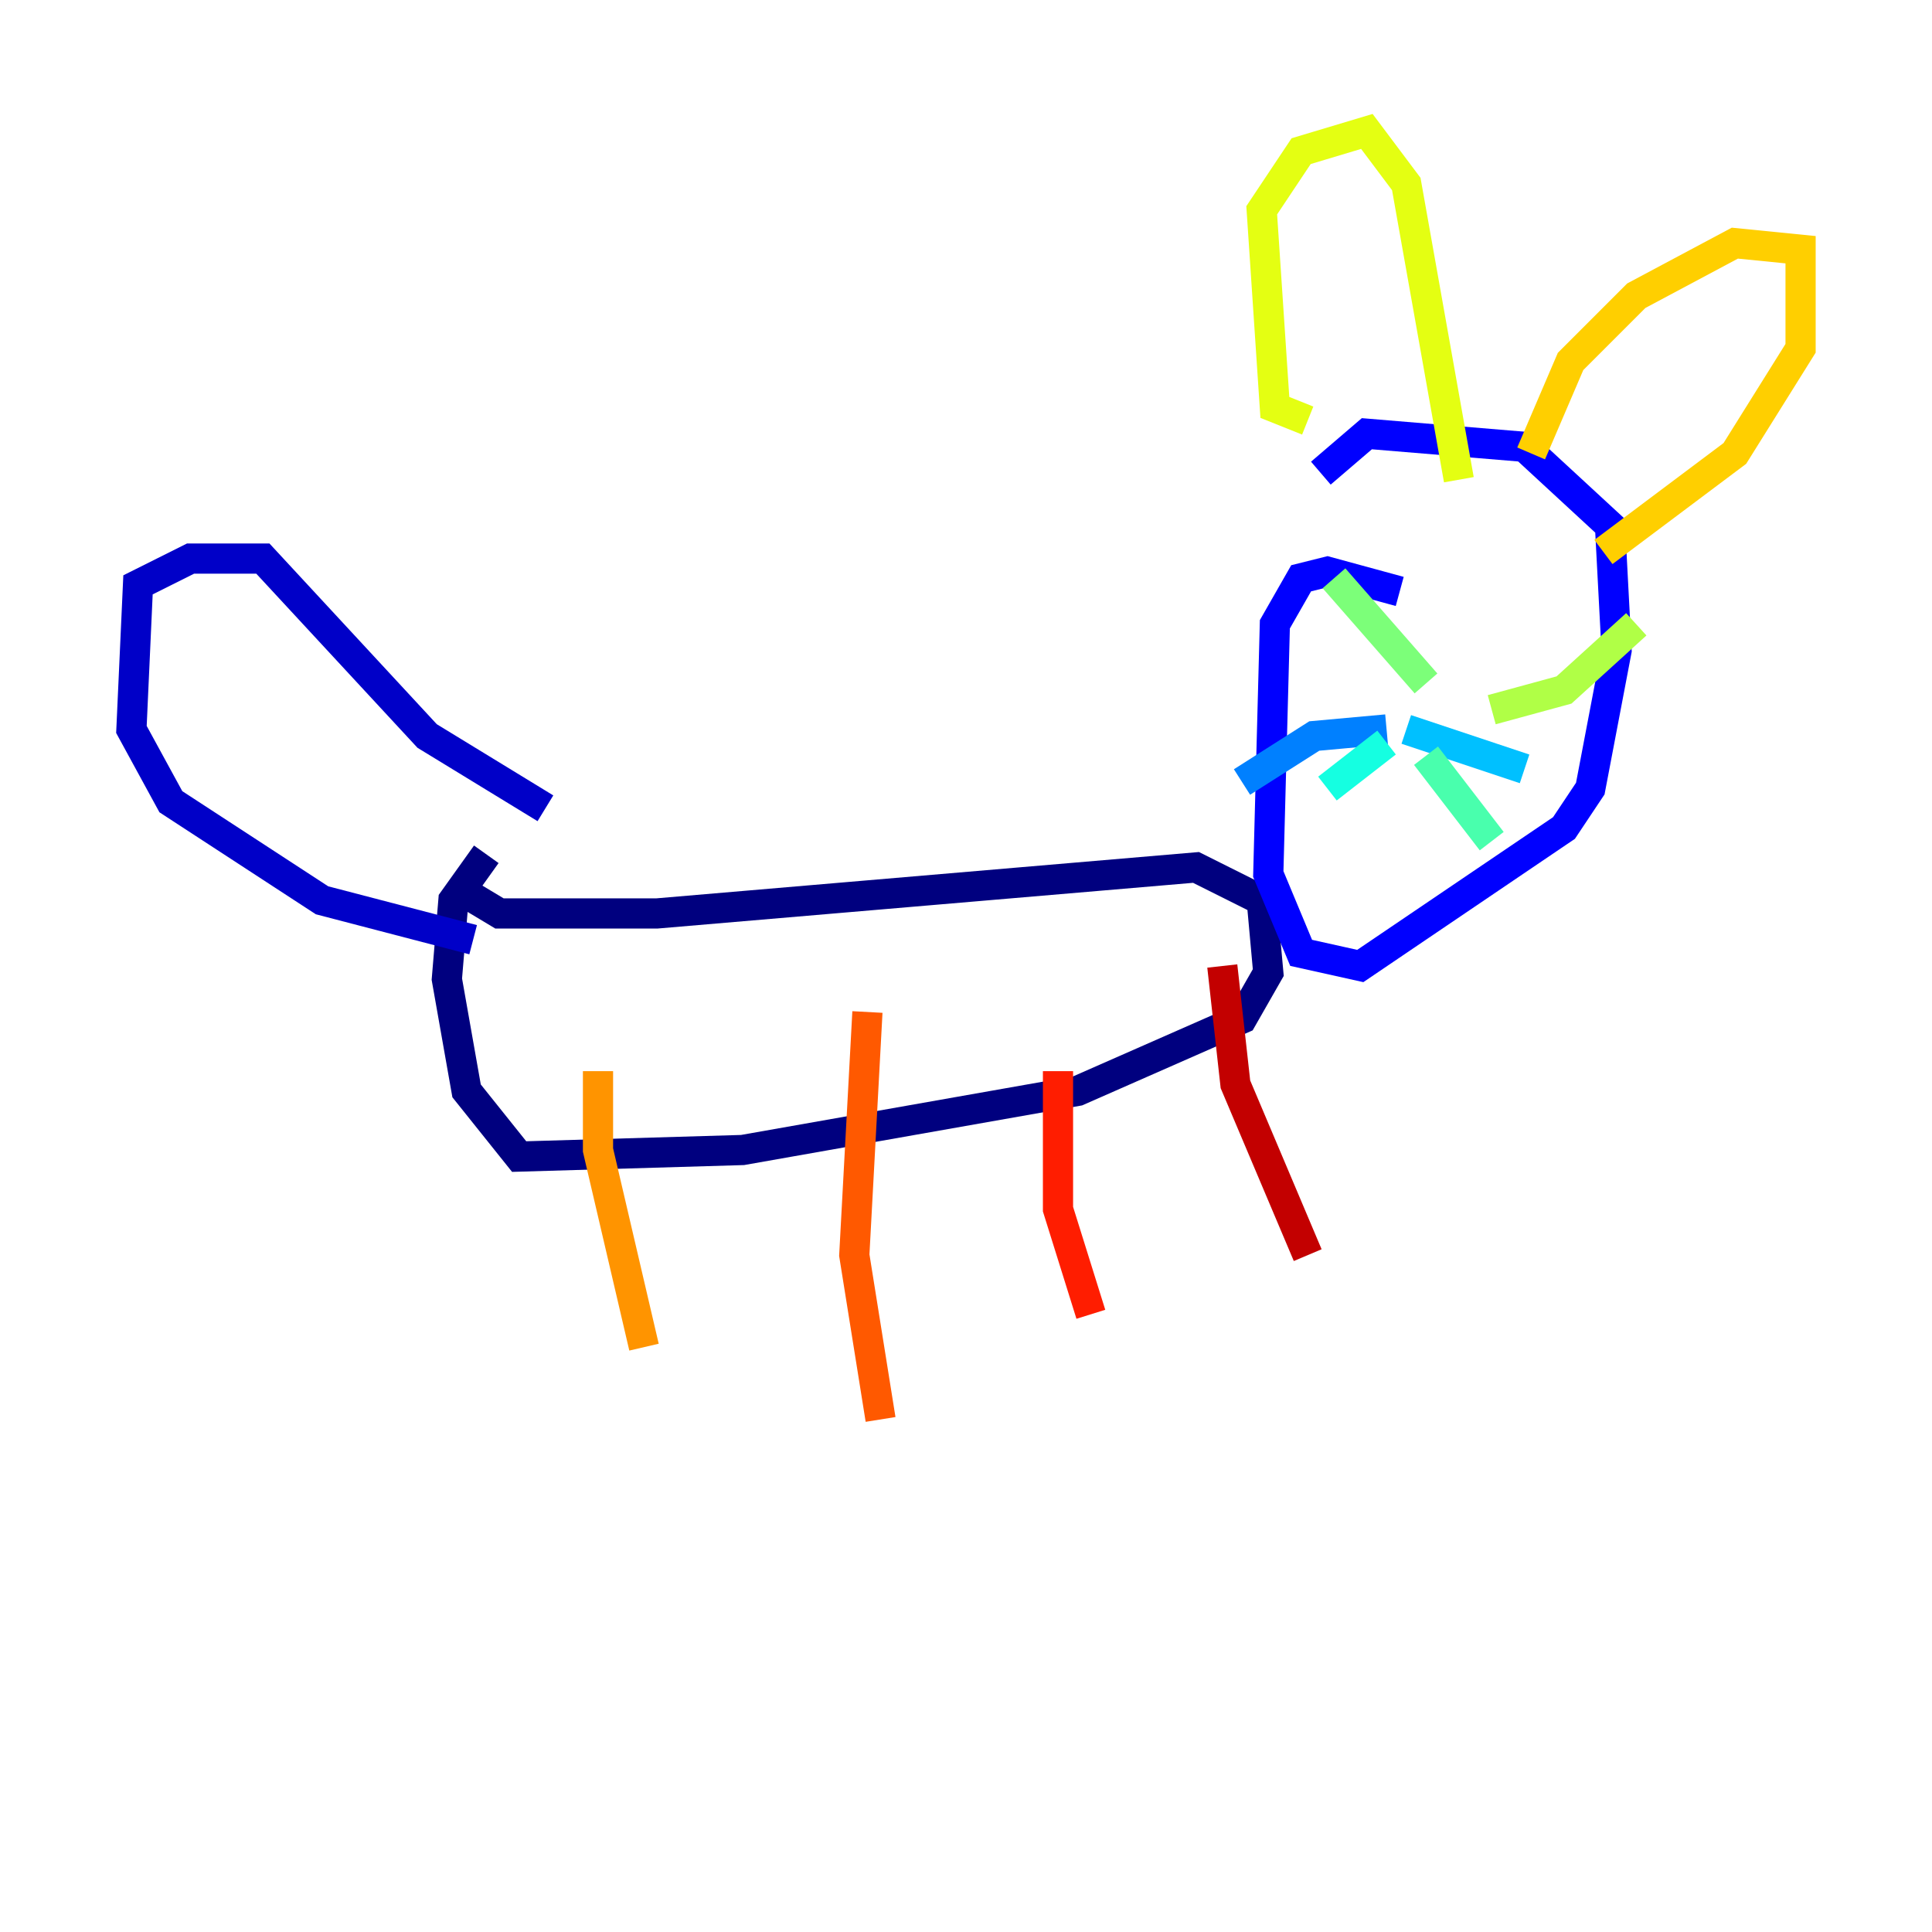 <?xml version="1.0" encoding="utf-8" ?>
<svg baseProfile="tiny" height="128" version="1.2" viewBox="0,0,128,128" width="128" xmlns="http://www.w3.org/2000/svg" xmlns:ev="http://www.w3.org/2001/xml-events" xmlns:xlink="http://www.w3.org/1999/xlink"><defs /><polyline fill="none" points="30.912,59.211 33.088,60.517 43.537,60.517 79.238,57.469 83.592,59.646 84.027,64.435 82.286,67.483 71.401,72.272 49.197,76.191 34.395,76.626 30.912,72.272 29.605,64.871 30.041,59.646 32.218,56.599" stroke="#00007f" stroke-width="2" /><polyline fill="none" points="31.347,62.258 21.333,59.646 11.32,53.116 8.707,48.327 9.143,38.748 12.626,37.007 17.415,37.007 28.299,48.762 36.136,53.551" stroke="#0000c8" stroke-width="2" /><polyline fill="none" points="92.735,39.184 87.946,37.878 86.204,38.313 84.463,41.361 84.027,57.905 86.204,63.129 90.122,64.0 103.619,54.857 105.361,52.245 107.102,43.102 106.667,34.83 101.007,29.605 90.558,28.735 87.51,31.347" stroke="#0000ff" stroke-width="2" /><polyline fill="none" points="93.605,47.02 93.605,47.02" stroke="#0040ff" stroke-width="2" /><polyline fill="none" points="91.864,48.327 87.075,48.762 82.286,51.809" stroke="#0080ff" stroke-width="2" /><polyline fill="none" points="93.17,48.327 101.007,50.939" stroke="#00c0ff" stroke-width="2" /><polyline fill="none" points="91.864,49.197 87.946,52.245" stroke="#15ffe1" stroke-width="2" /><polyline fill="none" points="94.476,50.068 98.83,55.728" stroke="#49ffad" stroke-width="2" /><polyline fill="none" points="94.476,45.279 88.381,38.313" stroke="#7cff79" stroke-width="2" /><polyline fill="none" points="98.83,47.02 103.619,45.714 108.408,41.361" stroke="#b0ff46" stroke-width="2" /><polyline fill="none" points="86.639,27.864 84.463,26.993 83.592,13.932 86.204,10.014 90.558,8.707 93.17,12.191 96.653,31.782" stroke="#e4ff12" stroke-width="2" /><polyline fill="none" points="101.442,30.041 104.054,23.946 108.408,19.592 114.939,16.109 119.293,16.544 119.293,23.075 114.939,30.041 106.231,36.571" stroke="#ffcf00" stroke-width="2" /><polyline fill="none" points="39.619,70.966 39.619,76.191 42.667,89.252" stroke="#ff9400" stroke-width="2" /><polyline fill="none" points="57.469,67.048 56.599,83.156 58.34,94.041" stroke="#ff5900" stroke-width="2" /><polyline fill="none" points="70.095,70.966 70.095,80.109 72.272,87.075" stroke="#ff1d00" stroke-width="2" /><polyline fill="none" points="80.98,64.0 81.85,71.837 86.639,83.156" stroke="#c30000" stroke-width="2" /><polyline fill="none" points="96.218,34.83 96.218,34.83" stroke="#7f0000" stroke-width="2" /></svg>